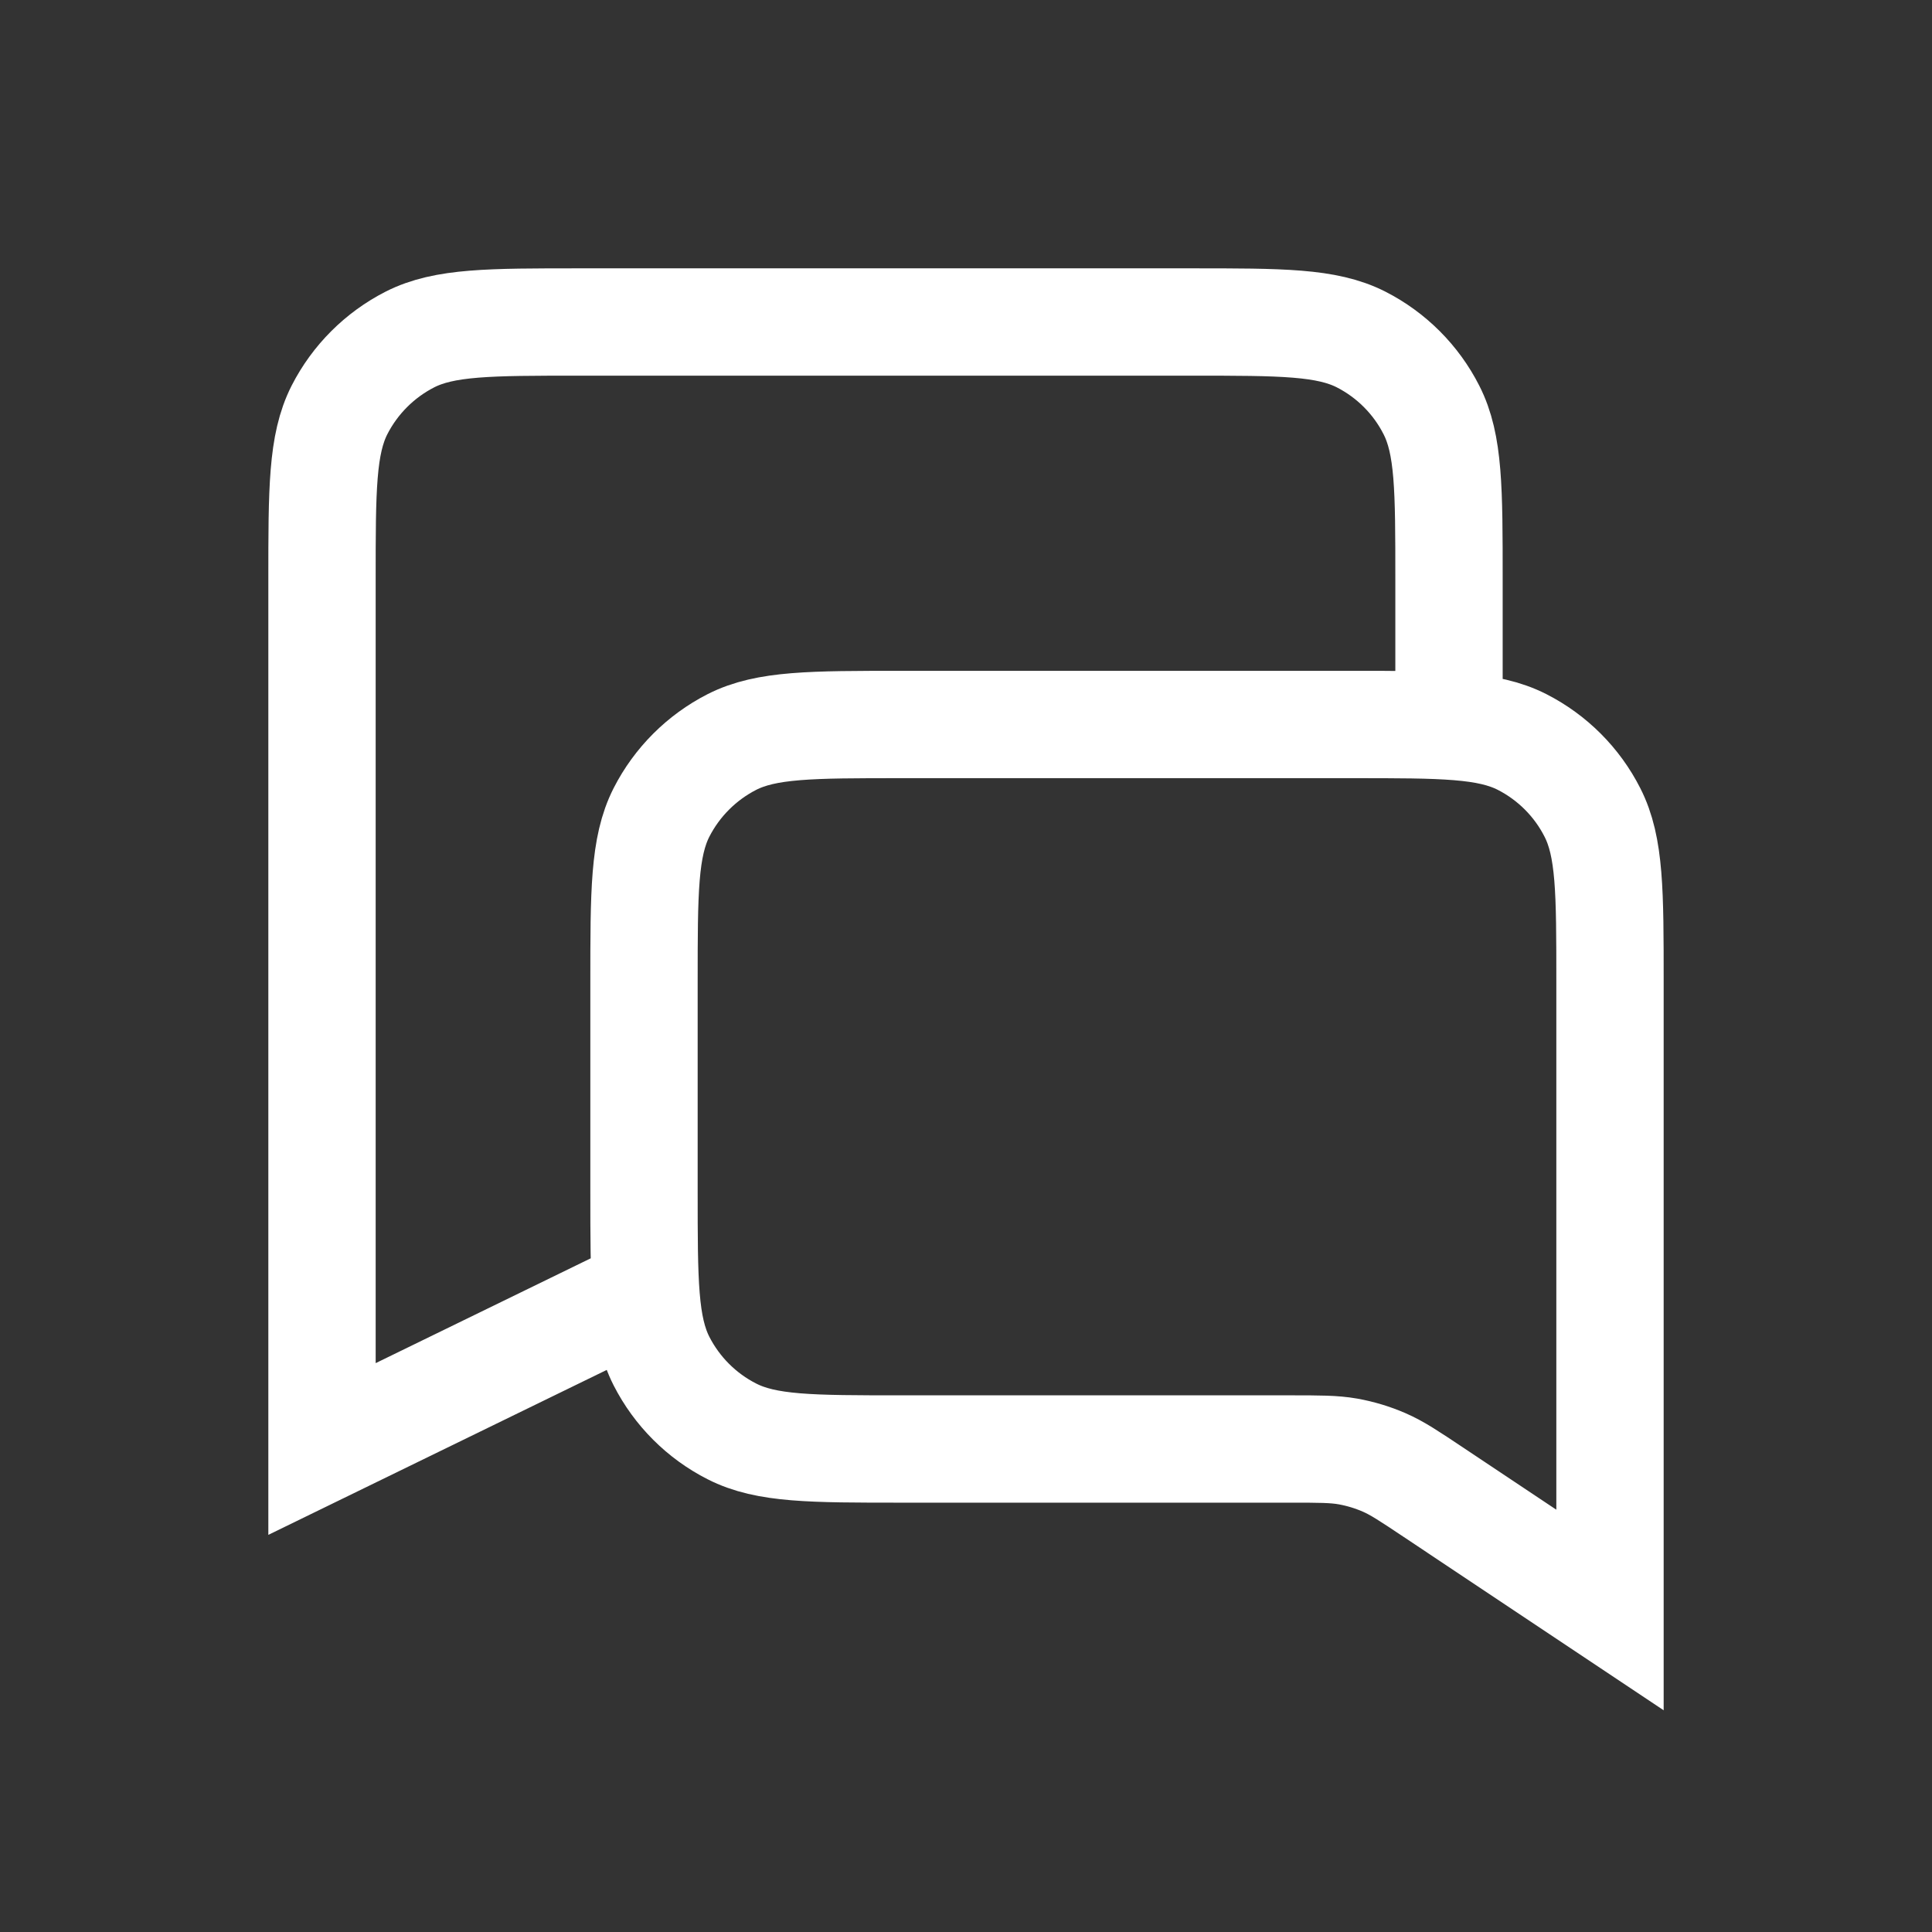 <svg width="18" height="18" viewBox="0 0 18 18" fill="none" xmlns="http://www.w3.org/2000/svg">
<rect x="0" y="0" width="18" height="18" fill="#333333" stroke="none"/>
<path d="M6.016 12.03L3 13.5V5.4C3 4.56 3 4.14 3.163 3.819C3.307 3.537 3.537 3.307 3.819 3.163C4.14 3 4.56 3 5.4 3H11.1C11.94 3 12.36 3 12.681 3.163C12.963 3.307 13.193 3.537 13.336 3.819C13.5 4.14 13.5 4.56 13.5 5.4V6.75M15 15L13.355 13.903C13.13 13.753 13.018 13.678 12.896 13.625C12.788 13.578 12.675 13.544 12.559 13.523C12.428 13.5 12.293 13.5 12.023 13.5H8.4C7.56 13.5 7.14 13.5 6.819 13.336C6.537 13.193 6.307 12.963 6.163 12.681C6 12.36 6 11.94 6 11.1V9.15C6 8.31 6 7.89 6.163 7.569C6.307 7.287 6.537 7.057 6.819 6.913C7.14 6.75 7.56 6.75 8.4 6.75H12.6C13.44 6.75 13.86 6.75 14.181 6.913C14.463 7.057 14.693 7.287 14.836 7.569C15 7.89 15 8.31 15 9.15V15Z" stroke="white" strokeOpacity="0.32" strokeWidth="1.35" strokeLinecap="round" strokeLinejoin="round"/>
</svg>
